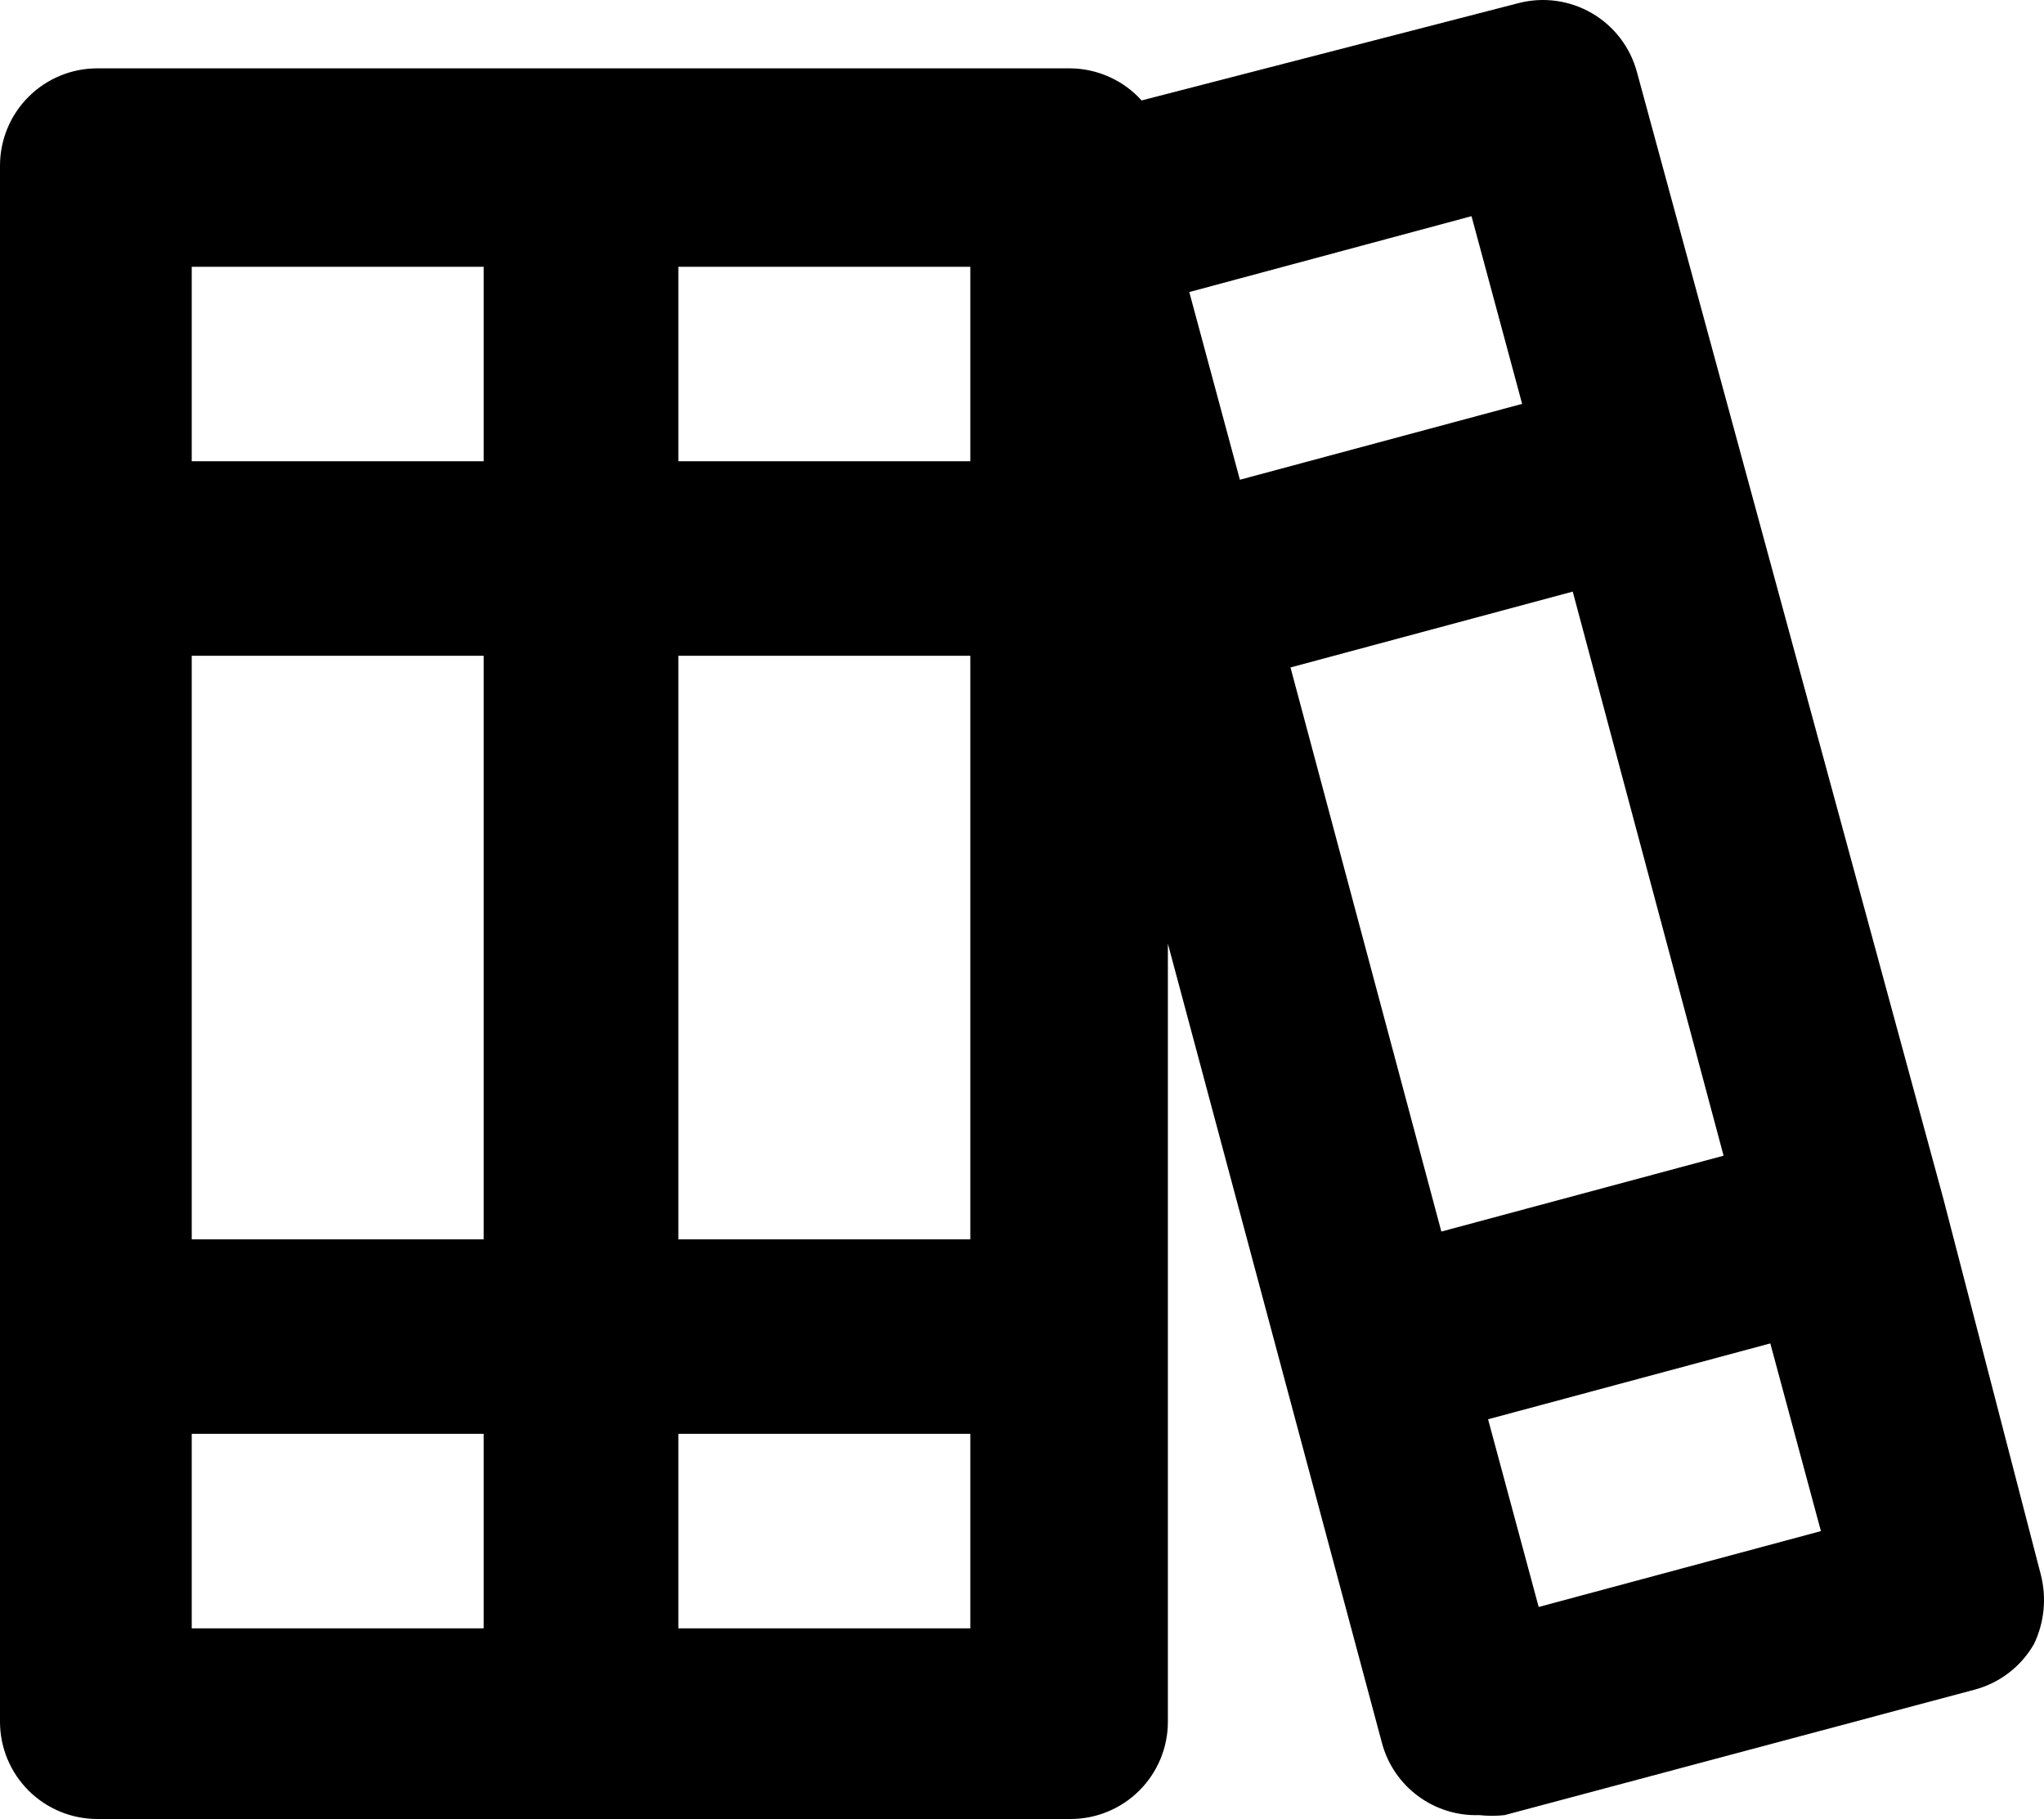 <svg width="100" height="89" viewBox="0 0 100 89" fill="none" xmlns="http://www.w3.org/2000/svg">
<path d="M99.847 77.056L95.085 58.687L80.087 3.534C79.763 2.318 78.969 1.279 77.881 0.646C76.792 0.013 75.496 -0.164 74.278 0.156L55.851 4.914C55.411 4.427 54.876 4.036 54.278 3.766C53.679 3.496 53.032 3.352 52.375 3.344H4.761C3.499 3.344 2.288 3.845 1.395 4.738C0.502 5.63 0 6.841 0 8.103V84.241C0 85.503 0.502 86.714 1.395 87.606C2.288 88.499 3.499 89 4.761 89H52.375C53.638 89 54.849 88.499 55.742 87.606C56.635 86.714 57.137 85.503 57.137 84.241V46.172L67.612 85.288C67.891 86.326 68.513 87.24 69.378 87.879C70.243 88.518 71.298 88.847 72.373 88.81C72.785 88.855 73.2 88.855 73.611 88.81L96.609 82.671C97.217 82.508 97.787 82.227 98.285 81.843C98.784 81.459 99.201 80.981 99.513 80.434C100.016 79.382 100.133 78.186 99.847 77.056ZM23.664 79.673H9.38V70.156H23.664V79.673ZM23.664 60.638H9.38V32.086H23.664V60.638ZM23.664 22.569H9.38V13.052H23.664V22.569ZM47.471 79.673H33.187V70.156H47.471V79.673ZM47.471 60.638H33.187V32.086H47.471V60.638ZM47.471 22.569H33.187V13.052H47.471V22.569ZM58.184 14.289L71.992 10.577L74.468 19.761L60.66 23.473L58.184 14.289ZM70.516 60.258L63.136 32.657L76.944 28.946L84.324 56.546L70.516 60.258ZM75.278 78.626L72.802 69.442L86.61 65.73L89.086 74.914L75.278 78.626Z" fill="black"/>
</svg>
